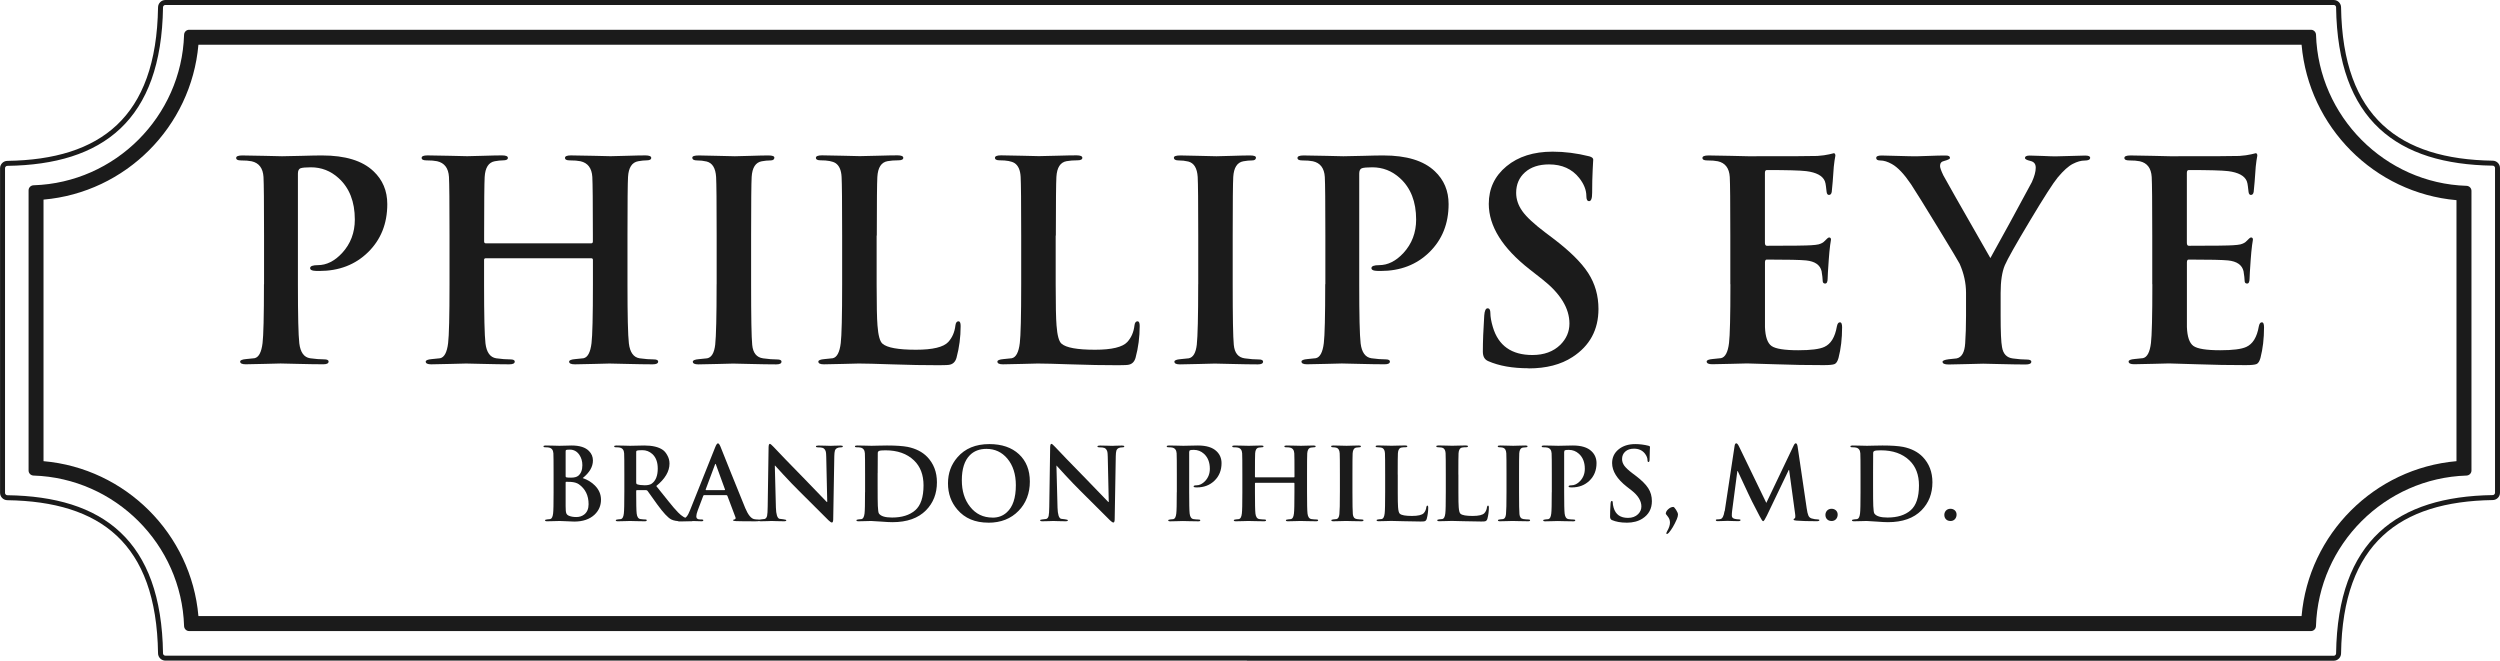 <?xml version="1.0" encoding="UTF-8"?>
<svg id="Layer_2" data-name="Layer 2" xmlns="http://www.w3.org/2000/svg" viewBox="0 0 502.09 132.7">
  <defs>
    <style>
      .cls-1 {
        fill: none;
        stroke: #1b1b1b;
        stroke-miterlimit: 10;
      }

      .cls-2 {
        fill: #1b1b1b;
      }
    </style>
  </defs>
  <g id="Layer_1-2" data-name="Layer 1">
    <path class="cls-2" d="m462.24,8.98c1.44,16.54,14.62,29.77,31.11,31.22v52.42c-16.49,1.44-29.67,14.62-31.11,31.11H39.85c-1.44-16.49-14.62-29.67-31.11-31.11v-52.53c16.49-1.44,29.67-14.62,31.11-31.11h422.39m1.88-3H37.98c-.55,0-.99.44-1.01,1-.52,16.4-13.82,29.71-30.23,30.23-.55.02-1,.46-1,1.01v56.28c0,.55.44.99,1,1.01,16.4.52,29.71,13.82,30.23,30.23.02.55.46,1,1.01,1h426.14c.55,0,.99-.44,1.01-1,.52-16.4,13.82-29.71,30.23-30.23.55-.02,1-.46,1-1.01v-56.17c0-.55-.44-.99-.99-1.01-16.4-.52-29.71-13.93-30.23-30.34-.02-.55-.46-1-1.01-1h0Z"/>
    <g>
      <g>
        <path class="cls-2" d="m53.03,57.09v-9.77c0-6.62-.04-10.55-.11-11.77-.11-1.78-.91-2.83-2.39-3.16-.52-.11-1.24-.17-2.16-.17-.63,0-.94-.17-.94-.5s.41-.5,1.22-.5c1.11,0,2.62.03,4.52.08,1.91.06,3.06.08,3.47.08.74,0,2.04-.03,3.91-.08,1.87-.06,3.25-.08,4.13-.08,4.66,0,8.1,1.05,10.32,3.16,1.85,1.74,2.78,3.94,2.78,6.61,0,3.92-1.29,7.14-3.86,9.66-2.57,2.52-5.84,3.77-9.8,3.77-.59,0-.98-.02-1.17-.06-.44-.07-.67-.24-.67-.5,0-.41.52-.61,1.55-.61,1.74,0,3.37-.81,4.88-2.44,1.7-1.85,2.55-4.09,2.55-6.72,0-3.59-1.09-6.36-3.27-8.33-1.59-1.44-3.44-2.16-5.55-2.16-1.04,0-1.73.07-2.08.19-.35.13-.53.49-.53,1.08v22.2c0,6.29.09,10.25.28,11.88.22,1.81.94,2.81,2.16,3,1.07.15,2.02.22,2.83.22.59,0,.89.15.89.44,0,.37-.35.55-1.05.55-1.41,0-3.12-.03-5.13-.08-2.02-.06-3.17-.08-3.47-.08-.33,0-1.38.03-3.14.08-1.76.05-3.04.08-3.86.08-.74,0-1.11-.18-1.11-.55,0-.26.41-.43,1.22-.5.56-.07,1.11-.13,1.67-.17.85-.18,1.39-1.2,1.61-3.05.18-1.44.28-5.38.28-11.82Z"/>
        <path class="cls-2" d="m97.54,48.87h21.2c.22,0,.33-.13.33-.39v-1.17c0-6.62-.04-10.55-.11-11.77-.11-1.78-.91-2.83-2.39-3.16-.52-.11-1.24-.17-2.16-.17-.63,0-.94-.17-.94-.5s.39-.5,1.17-.5c1.11,0,2.63.03,4.55.08,1.92.06,3.07.08,3.44.08s1.43-.03,3.19-.08c1.76-.06,3.03-.08,3.8-.08s1.17.17,1.17.5-.33.5-1,.5c-.44,0-.98.06-1.61.17-1.26.22-1.94,1.28-2.05,3.16-.07,1.22-.11,5.14-.11,11.77v9.77c0,6.29.09,10.25.28,11.88.22,1.81.94,2.81,2.16,3,1.07.15,2.02.22,2.83.22.59,0,.89.15.89.44,0,.37-.37.55-1.11.55-1.37,0-3.07-.03-5.11-.08-2.04-.06-3.22-.08-3.55-.08s-1.37.03-3.11.08c-1.74.05-3.02.08-3.83.08s-1.17-.18-1.17-.55c0-.26.41-.43,1.22-.5.56-.07,1.11-.13,1.67-.17.85-.18,1.39-1.2,1.61-3.05.18-1.44.28-5.38.28-11.82v-4.88c0-.22-.11-.33-.33-.33h-21.2c-.22,0-.33.11-.33.33v4.88c0,6.29.09,10.25.28,11.88.22,1.81.94,2.81,2.16,3,1.07.15,2.02.22,2.83.22.59,0,.89.15.89.44,0,.37-.37.55-1.11.55-1.37,0-3.07-.03-5.11-.08-2.04-.06-3.22-.08-3.55-.08s-1.38.03-3.14.08c-1.76.05-3.04.08-3.86.08-.74,0-1.11-.18-1.11-.55,0-.26.41-.43,1.22-.5.56-.07,1.11-.13,1.67-.17.85-.18,1.39-1.2,1.61-3.05.18-1.44.28-5.38.28-11.82v-9.77c0-6.62-.04-10.55-.11-11.77-.11-1.78-.91-2.83-2.39-3.16-.52-.11-1.24-.17-2.16-.17-.63,0-.94-.17-.94-.5s.39-.5,1.17-.5c1.11,0,2.63.03,4.55.08,1.92.06,3.07.08,3.44.08s1.43-.03,3.19-.08c1.76-.06,3.02-.08,3.8-.08s1.17.17,1.17.5-.33.5-1,.5c-.44,0-.98.06-1.61.17-1.26.22-1.94,1.28-2.05,3.16-.07,1.22-.11,5.14-.11,11.77v1.17c0,.26.11.39.33.39Z"/>
        <path class="cls-2" d="m143.93,57.09v-9.77c0-6.62-.04-10.55-.11-11.77-.11-1.78-.74-2.81-1.89-3.11-.63-.15-1.27-.22-1.92-.22s-.97-.18-.97-.56c0-.3.44-.44,1.33-.44.74,0,2.01.03,3.8.08,1.79.06,2.93.08,3.41.08.41,0,1.44-.03,3.11-.08,1.67-.06,2.89-.08,3.66-.08s1.17.15,1.17.44c0,.37-.27.56-.8.56s-1.11.06-1.73.17c-1.24.22-1.92,1.28-2.03,3.16-.07,1.22-.11,5.14-.11,11.77v9.77c0,6.62.07,10.68.22,12.16.15,1.63.88,2.54,2.2,2.72,1.06.15,2,.22,2.8.22.59,0,.88.15.88.44,0,.37-.35.55-1.05.55-1.41,0-3.12-.03-5.13-.08-2.02-.06-3.19-.08-3.52-.08s-1.38.03-3.14.08c-1.76.05-3.04.08-3.86.08-.74,0-1.11-.18-1.11-.55,0-.26.41-.43,1.22-.5.56-.07,1.11-.13,1.67-.17.89-.18,1.42-1.1,1.61-2.75.18-1.65.28-5.69.28-12.13Z"/>
        <path class="cls-2" d="m176.06,47.32v9.77c0,4.18.06,6.94.17,8.27.15,2,.48,3.22,1,3.66.92.81,3.16,1.22,6.72,1.22,3.37,0,5.53-.52,6.49-1.55.81-.89,1.29-2,1.44-3.33.07-.56.28-.83.61-.83.3,0,.44.31.44.94,0,2.22-.28,4.35-.83,6.38-.22.78-.67,1.24-1.33,1.39-.26.07-.98.11-2.16.11-2.96,0-6.09-.05-9.38-.17-3.29-.11-5.55-.17-6.77-.17-.33,0-1.38.03-3.14.08-1.76.05-3.04.08-3.86.08-.74,0-1.11-.18-1.11-.55,0-.26.41-.43,1.22-.5.56-.07,1.11-.13,1.67-.17.85-.18,1.39-1.2,1.61-3.05.18-1.44.28-5.38.28-11.82v-9.77c0-6.62-.04-10.55-.11-11.77-.07-1.37-.48-2.29-1.22-2.78-.59-.37-1.59-.56-3-.56-.63,0-.94-.17-.94-.5s.41-.5,1.22-.5c.96,0,2.37.03,4.22.08,1.85.06,2.98.08,3.39.08.37,0,1.53-.03,3.47-.08,1.94-.06,3.3-.08,4.08-.08s1.17.17,1.17.5-.33.5-1,.5c-.81,0-1.54.06-2.16.17-1.26.22-1.94,1.28-2.05,3.16-.07,1.22-.11,5.14-.11,11.77Z"/>
        <path class="cls-2" d="m212.02,47.32v9.77c0,4.18.06,6.94.17,8.27.15,2,.48,3.22,1,3.66.92.81,3.16,1.22,6.72,1.22,3.37,0,5.53-.52,6.49-1.55.81-.89,1.29-2,1.44-3.33.07-.56.28-.83.61-.83.3,0,.44.31.44.94,0,2.22-.28,4.35-.83,6.38-.22.78-.67,1.24-1.33,1.39-.26.07-.98.11-2.16.11-2.96,0-6.09-.05-9.38-.17-3.29-.11-5.55-.17-6.77-.17-.33,0-1.38.03-3.14.08-1.76.05-3.04.08-3.86.08-.74,0-1.11-.18-1.11-.55,0-.26.41-.43,1.22-.5.56-.07,1.11-.13,1.67-.17.85-.18,1.39-1.2,1.61-3.05.18-1.44.28-5.38.28-11.82v-9.77c0-6.62-.04-10.55-.11-11.77-.07-1.37-.48-2.29-1.22-2.78-.59-.37-1.59-.56-3-.56-.63,0-.94-.17-.94-.5s.41-.5,1.22-.5c.96,0,2.37.03,4.22.08,1.85.06,2.98.08,3.39.08.37,0,1.53-.03,3.47-.08,1.94-.06,3.3-.08,4.08-.08s1.17.17,1.17.5-.33.5-1,.5c-.81,0-1.54.06-2.16.17-1.26.22-1.94,1.28-2.05,3.16-.07,1.22-.11,5.14-.11,11.77Z"/>
        <path class="cls-2" d="m240.65,57.09v-9.77c0-6.62-.04-10.55-.11-11.77-.11-1.78-.74-2.81-1.89-3.11-.63-.15-1.27-.22-1.92-.22s-.97-.18-.97-.56c0-.3.44-.44,1.33-.44.74,0,2.01.03,3.8.08,1.79.06,2.93.08,3.41.08.41,0,1.44-.03,3.11-.08,1.67-.06,2.89-.08,3.66-.08s1.17.15,1.17.44c0,.37-.27.56-.8.56s-1.11.06-1.73.17c-1.24.22-1.92,1.28-2.03,3.16-.07,1.22-.11,5.14-.11,11.77v9.77c0,6.62.07,10.68.22,12.16.15,1.63.88,2.54,2.2,2.72,1.06.15,2,.22,2.8.22.59,0,.88.15.88.44,0,.37-.35.55-1.05.55-1.41,0-3.12-.03-5.13-.08-2.02-.06-3.19-.08-3.52-.08s-1.38.03-3.14.08c-1.76.05-3.04.08-3.86.08-.74,0-1.11-.18-1.11-.55,0-.26.41-.43,1.22-.5.56-.07,1.11-.13,1.67-.17.89-.18,1.42-1.1,1.61-2.75.18-1.65.28-5.69.28-12.13Z"/>
        <path class="cls-2" d="m266.18,57.09v-9.77c0-6.62-.04-10.55-.11-11.77-.11-1.78-.91-2.83-2.39-3.16-.52-.11-1.24-.17-2.16-.17-.63,0-.94-.17-.94-.5s.41-.5,1.22-.5c1.11,0,2.62.03,4.52.08,1.91.06,3.06.08,3.47.08.74,0,2.04-.03,3.91-.08,1.87-.06,3.25-.08,4.13-.08,4.66,0,8.1,1.05,10.32,3.16,1.85,1.74,2.78,3.94,2.78,6.61,0,3.92-1.29,7.14-3.86,9.66-2.57,2.52-5.84,3.77-9.8,3.77-.59,0-.98-.02-1.17-.06-.44-.07-.67-.24-.67-.5,0-.41.52-.61,1.55-.61,1.74,0,3.37-.81,4.88-2.44,1.7-1.85,2.55-4.09,2.55-6.72,0-3.59-1.09-6.36-3.27-8.33-1.59-1.44-3.44-2.16-5.55-2.16-1.04,0-1.73.07-2.08.19-.35.13-.53.49-.53,1.08v22.2c0,6.29.09,10.25.28,11.88.22,1.81.94,2.81,2.16,3,1.07.15,2.02.22,2.83.22.59,0,.89.15.89.44,0,.37-.35.55-1.05.55-1.41,0-3.12-.03-5.13-.08-2.02-.06-3.17-.08-3.47-.08-.33,0-1.38.03-3.14.08-1.76.05-3.04.08-3.86.08-.74,0-1.11-.18-1.11-.55,0-.26.41-.43,1.22-.5.55-.07,1.11-.13,1.66-.17.85-.18,1.39-1.2,1.61-3.05.18-1.44.28-5.38.28-11.82Z"/>
        <path class="cls-2" d="m306.97,73.96c-3.22,0-5.92-.48-8.1-1.44-.7-.3-1.06-.92-1.06-1.89,0-2,.09-4.42.28-7.27.07-.96.3-1.44.67-1.44s.56.31.56.94c0,.78.17,1.72.5,2.83,1.11,3.74,3.76,5.61,7.94,5.61,2.33,0,4.2-.68,5.61-2.05,1.22-1.22,1.83-2.64,1.83-4.27,0-3.07-1.81-6.03-5.44-8.88l-2.55-2c-5.48-4.29-8.21-8.68-8.21-13.15,0-3.07,1.18-5.59,3.55-7.55,2.37-1.96,5.46-2.94,9.27-2.94,2.41,0,4.87.31,7.38.94.52.15.78.37.78.67,0-.07-.04.58-.11,1.97-.07,1.39-.11,2.95-.11,4.69,0,1.11-.2,1.67-.61,1.67-.37,0-.55-.33-.55-1,0-1.22-.48-2.44-1.44-3.66-1.44-1.81-3.46-2.72-6.05-2.72-2.04,0-3.64.53-4.83,1.58-1.18,1.05-1.78,2.43-1.78,4.13,0,1.3.42,2.53,1.25,3.69.83,1.17,2.38,2.6,4.63,4.3l1.55,1.17c3.33,2.52,5.68,4.84,7.05,6.97,1.37,2.13,2.05,4.52,2.05,7.19,0,4.18-1.74,7.4-5.22,9.66-2.33,1.52-5.27,2.28-8.82,2.28Z"/>
      </g>
      <g>
        <path class="cls-2" d="m347.51,57.09v-9.77c0-6.62-.04-10.55-.11-11.77-.11-1.78-.91-2.83-2.39-3.16-.52-.11-1.24-.17-2.16-.17-.63,0-.94-.17-.94-.5s.41-.5,1.22-.5c1.11,0,2.62.03,4.52.08,1.91.06,3.06.08,3.47.08,8.77,0,13.39-.02,13.88-.06.96-.07,1.76-.18,2.39-.33.63-.15.92-.22.89-.22.22,0,.33.17.33.5,0,.04-.06.37-.17,1-.11.74-.2,1.61-.25,2.61-.06,1-.16,2.22-.31,3.66-.07.41-.26.61-.56.61-.26,0-.42-.2-.47-.61-.06-.41-.1-.8-.14-1.17-.04-.37-.11-.7-.22-1-.45-1.07-1.69-1.74-3.73-2-1.26-.15-3.9-.22-7.91-.22-.26,0-.39.19-.39.56v14.04c0,.41.13.61.39.61,5.09,0,8.06-.04,8.92-.11.63-.04,1.11-.09,1.45-.17.56-.15.97-.37,1.23-.67.45-.48.74-.72.89-.72.26,0,.39.15.39.44,0,.04-.06.41-.17,1.11-.11.85-.2,1.83-.28,2.94-.15,2.11-.22,3.35-.22,3.72,0,.7-.17,1.05-.5,1.05s-.5-.19-.5-.58-.08-1.03-.22-1.91c-.3-1.26-1.34-1.98-3.12-2.16-1.04-.11-3.68-.17-7.91-.17-.22,0-.34.19-.34.56v12.99c.07,1.96.51,3.23,1.31,3.8.8.57,2.59.86,5.38.86,2.53,0,4.27-.22,5.24-.67,1.3-.59,2.14-1.96,2.51-4.11.11-.56.31-.83.61-.83s.44.33.44,1c0,2.26-.24,4.31-.72,6.16-.19.67-.44,1.07-.78,1.22-.33.15-1.07.22-2.22.22-3.22,0-6.42-.05-9.6-.17-3.18-.11-5.11-.17-5.77-.17-.33,0-1.38.03-3.14.08-1.76.05-3.04.08-3.86.08-.74,0-1.11-.18-1.11-.55,0-.26.41-.43,1.22-.5.55-.07,1.11-.13,1.66-.17.85-.18,1.39-1.2,1.61-3.05.18-1.44.28-5.38.28-11.82Z"/>
        <path class="cls-2" d="m394.85,63.36v-4.55c0-1.96-.43-3.9-1.28-5.83-.22-.44-1.67-2.87-4.36-7.27-2.68-4.4-4.49-7.31-5.41-8.71-1.37-2.03-2.65-3.39-3.83-4.05-.85-.48-1.63-.72-2.33-.72-.56,0-.83-.17-.83-.5s.35-.5,1.06-.5c.26,0,1.32.03,3.19.08,1.87.06,3.14.08,3.8.08.3,0,1.13-.03,2.5-.08,1.37-.06,2.52-.08,3.44-.08.56,0,.83.17.83.5,0,.19-.41.39-1.22.61-.52.11-.78.44-.78,1,0,.33.22.96.67,1.89.15.33,3.29,5.86,9.44,16.6,2.52-4.51,5.29-9.6,8.33-15.26.52-1.15.78-2.11.78-2.89s-.36-1.19-1.08-1.36c-.72-.17-1.08-.36-1.08-.58,0-.33.31-.5.94-.5s1.53.03,2.69.08c1.17.06,2.01.08,2.52.08.41,0,1.42-.03,3.03-.08,1.61-.06,2.58-.08,2.91-.08.67,0,1,.15,1,.44,0,.37-.36.56-1.09.56s-1.52.22-2.39.67c-.87.44-1.88,1.35-3.03,2.72-.89,1.07-2.76,3.98-5.59,8.71-2.84,4.74-4.52,7.72-5.04,8.94-.56,1.33-.84,3.18-.84,5.55v4.55c0,3.26.09,5.37.28,6.33.22,1.37.95,2.13,2.18,2.28,1.08.15,2.01.22,2.8.22.6,0,.9.15.9.44,0,.37-.39.55-1.17.55-1.33,0-3-.03-5-.08-2-.06-3.16-.08-3.5-.08-.41,0-1.48.03-3.22.08-1.74.05-2.98.08-3.72.08-.81,0-1.22-.18-1.22-.55,0-.22.41-.39,1.22-.5.52-.07,1.05-.13,1.61-.17,1.04-.22,1.61-1.24,1.72-3.05.11-1.59.17-3.44.17-5.55Z"/>
        <path class="cls-2" d="m432.25,57.09v-9.77c0-6.62-.04-10.55-.11-11.77-.11-1.78-.91-2.83-2.39-3.16-.52-.11-1.24-.17-2.16-.17-.63,0-.94-.17-.94-.5s.41-.5,1.22-.5c1.11,0,2.62.03,4.52.08,1.91.06,3.06.08,3.47.08,8.77,0,13.39-.02,13.88-.06.96-.07,1.76-.18,2.39-.33.63-.15.92-.22.89-.22.22,0,.33.17.33.5,0,.04-.06.37-.17,1-.11.74-.2,1.61-.25,2.61-.06,1-.16,2.22-.31,3.66-.07.41-.26.61-.56.61-.26,0-.42-.2-.47-.61-.06-.41-.1-.8-.14-1.17-.04-.37-.11-.7-.22-1-.45-1.07-1.69-1.74-3.73-2-1.26-.15-3.9-.22-7.91-.22-.26,0-.39.19-.39.56v14.04c0,.41.13.61.39.61,5.09,0,8.06-.04,8.92-.11.63-.04,1.11-.09,1.45-.17.56-.15.97-.37,1.23-.67.45-.48.74-.72.89-.72.26,0,.39.15.39.44,0,.04-.06.41-.17,1.11-.11.85-.2,1.83-.28,2.94-.15,2.11-.22,3.35-.22,3.72,0,.7-.17,1.05-.5,1.05s-.5-.19-.5-.58-.08-1.03-.22-1.91c-.3-1.26-1.34-1.98-3.12-2.16-1.04-.11-3.68-.17-7.91-.17-.22,0-.34.19-.34.56v12.99c.07,1.96.51,3.23,1.31,3.8.8.57,2.59.86,5.38.86,2.53,0,4.27-.22,5.24-.67,1.3-.59,2.14-1.96,2.51-4.11.11-.56.31-.83.61-.83s.44.33.44,1c0,2.26-.24,4.31-.72,6.16-.19.67-.44,1.07-.78,1.22-.33.15-1.07.22-2.22.22-3.22,0-6.42-.05-9.6-.17-3.18-.11-5.11-.17-5.77-.17-.33,0-1.38.03-3.14.08-1.76.05-3.04.08-3.86.08-.74,0-1.11-.18-1.11-.55,0-.26.41-.43,1.22-.5.55-.07,1.11-.13,1.66-.17.85-.18,1.39-1.2,1.61-3.05.18-1.44.28-5.38.28-11.82Z"/>
      </g>
    </g>
    <g>
      <path class="cls-2" d="m111.18,98.85v-3.54c0-2.4-.01-3.83-.04-4.27-.04-.65-.33-1.03-.87-1.15-.19-.04-.45-.06-.78-.06-.23,0-.34-.06-.34-.18s.15-.18.44-.18c.42,0,.96,0,1.62.03.66.02,1.04.03,1.12.03.35,0,.8,0,1.34-.03.54-.02.92-.03,1.12-.03,1.61,0,2.78.37,3.5,1.11.52.52.79,1.16.79,1.91,0,1.25-.68,2.42-2.05,3.52.98.34,1.8.84,2.46,1.51.81.82,1.21,1.77,1.21,2.84,0,1.18-.43,2.18-1.29,3-.99.93-2.36,1.39-4.09,1.39-.15,0-.62-.02-1.41-.06-.79-.04-1.3-.06-1.51-.06-.12,0-.5,0-1.14.03-.64.02-1.1.03-1.4.03-.27,0-.4-.07-.4-.2,0-.09.15-.15.44-.18.2-.03.4-.05.6-.06.31-.07.5-.44.58-1.11.07-.52.1-1.95.1-4.29Zm2.42-8.17v4.97c0,.12.05.19.14.22.17.04.49.06.95.06.66,0,1.14-.13,1.45-.38.55-.46.82-1.17.82-2.13,0-.78-.2-1.47-.6-2.07-.48-.7-1.12-1.05-1.91-1.05-.46,0-.71.03-.77.08-.05.05-.08.15-.08.3Zm4.61,10.59c0-1.76-.65-3.09-1.95-4.01-.4-.28-.96-.44-1.67-.48-.25-.01-.54-.02-.87-.02-.08,0-.12.05-.12.14v4.77c0,.7.04,1.15.12,1.37.08.26.27.44.58.56.39.16.88.24,1.47.24s1.12-.17,1.55-.5c.59-.46.89-1.15.89-2.07Z"/>
      <path class="cls-2" d="m125.39,98.85v-3.54c0-2.4-.01-3.83-.04-4.27-.04-.65-.33-1.03-.87-1.15-.19-.04-.45-.06-.79-.06-.23,0-.34-.06-.34-.18s.15-.18.44-.18c.42,0,.96,0,1.63.03.67.02,1.05.03,1.13.03.23,0,.71,0,1.44-.03.73-.02,1.2-.03,1.4-.03,1.62,0,2.86.29,3.7.87.34.23.63.57.89,1.03.32.54.48,1.11.48,1.73,0,1.57-.89,3.07-2.66,4.51,1.46,1.85,2.27,2.86,2.42,3.02.78.98,1.43,1.74,1.95,2.27.74.77,1.49,1.22,2.26,1.37.16.01.31.03.46.04.23.03.34.09.34.18,0,.13-.13.2-.38.2h-1.91c-.97,0-1.68-.13-2.15-.38-.66-.35-1.58-1.34-2.76-2.96-.58-.82-1.24-1.74-1.99-2.78-.08-.09-.2-.14-.36-.14h-1.75c-.11,0-.16.05-.16.16v.28c0,2.27.03,3.69.1,4.28.08.68.34,1.05.79,1.1.4.05.73.08.99.08.16,0,.24.05.24.16,0,.13-.13.2-.4.2-.46,0-1.06,0-1.8-.03-.74-.02-1.13-.03-1.16-.03-.09,0-.45,0-1.07.03-.62.02-1.08.03-1.39.03-.27,0-.4-.07-.4-.2,0-.09.15-.15.44-.18.2-.03.4-.05.6-.06.31-.07.5-.44.58-1.11.07-.52.1-1.95.1-4.29Zm2.38-8.07v6.12c0,.2.06.32.18.36.38.13.89.2,1.53.2s1.12-.11,1.43-.34c.79-.58,1.19-1.58,1.19-3.02,0-1.27-.36-2.25-1.09-2.92-.58-.51-1.24-.77-1.99-.77-.64,0-1.03.04-1.15.12-.07.04-.1.12-.1.24Z"/>
      <path class="cls-2" d="m145.9,99.44h-4.49c-.08,0-.14.05-.18.16l-1.09,2.88c-.2.54-.3.95-.3,1.23,0,.42.27.62.81.62h.3c.2,0,.3.05.3.16,0,.13-.11.2-.34.2-.22,0-.57,0-1.08-.03-.5-.02-.86-.03-1.06-.03-1.17.04-1.96.06-2.38.06-.25,0-.38-.07-.38-.2,0-.11.08-.16.24-.16.21,0,.42-.01.62-.04.43-.05.78-.24,1.05-.56.21-.25.44-.67.66-1.25l5.05-12.64c.21-.54.4-.8.56-.8.15,0,.32.21.5.64,1.23,3.11,2.9,7.24,4.99,12.38.56,1.33,1.15,2.06,1.77,2.2.24.05.52.08.85.08.17,0,.26.05.26.16,0,.08-.07.13-.2.16-.13.03-.38.04-.72.04-1.66,0-2.93-.01-3.8-.04-.4-.01-.6-.07-.6-.16,0-.11.09-.17.28-.18.21-.07.28-.22.18-.46l-1.61-4.27c-.04-.1-.11-.14-.2-.14Zm-4.09-1.01h3.7c.09,0,.13-.04.1-.12l-1.81-4.97c-.03-.12-.06-.18-.1-.18-.05,0-.09.06-.12.18l-1.85,4.95c-.03.1,0,.14.08.14Z"/>
      <path class="cls-2" d="m155.61,93.5l.22,8.46c.04,1.34.28,2.09.7,2.23.04.01.3.05.79.1.4.05.6.12.6.2,0,.13-.15.2-.46.2-.51,0-1.04,0-1.59-.03-.55-.02-.85-.03-.91-.03.01,0-.24,0-.77.03-.52.02-.99.03-1.41.03-.29,0-.44-.07-.44-.2,0-.09.17-.15.52-.18.24-.03.48-.05.7-.08.25-.08.42-.29.5-.64.07-.31.11-.93.12-1.85l.18-11.92c.01-.46.1-.68.26-.68.11,0,.36.21.75.62,1.1,1.18,3.18,3.34,6.24,6.46,1.37,1.42,2.84,2.95,4.43,4.59h.1l-.2-9.04c-.01-.5-.04-.84-.08-1.03-.11-.4-.31-.66-.6-.78-.2-.08-.56-.12-1.07-.12-.21,0-.32-.06-.32-.18s.17-.18.52-.18c.4,0,.89,0,1.45.03.56.02.89.03.99.03.01,0,.25,0,.71-.03.46-.02.88-.03,1.27-.03.31,0,.46.06.46.18s-.12.18-.36.18c-.67,0-1.08.22-1.23.67-.07.24-.11.61-.12,1.11l-.22,12.7c-.01.42-.1.62-.26.62-.15,0-.38-.15-.68-.44-1.29-1.27-3.27-3.25-5.94-5.92-.91-.9-1.94-1.97-3.08-3.2-.58-.63-1.15-1.25-1.71-1.87h-.06Z"/>
      <path class="cls-2" d="m173.74,98.85v-3.54c0-2.4-.01-3.83-.04-4.27-.04-.65-.33-1.03-.87-1.15-.19-.04-.45-.06-.79-.06-.23,0-.34-.06-.34-.18s.15-.18.44-.18c.4,0,.95,0,1.64.03.69.02,1.11.03,1.26.03.16,0,.6,0,1.33-.03.72-.02,1.32-.03,1.77-.03,1.81,0,3.19.1,4.15.28,1.65.34,2.96,1.01,3.93,2.01,1.3,1.35,1.95,3.06,1.95,5.11,0,2.25-.73,4.13-2.2,5.62-1.56,1.58-3.8,2.38-6.74,2.38-.52,0-1.3-.04-2.32-.12s-1.68-.12-1.97-.12c-.12,0-.5,0-1.14.03-.64.02-1.1.03-1.4.03-.27,0-.4-.07-.4-.2,0-.09.15-.15.44-.18.2-.03.4-.05.6-.06.31-.07.5-.44.59-1.11.07-.52.1-1.95.1-4.29Zm2.52-3.86v2.54c0,2.12.01,3.48.04,4.07.04.86.11,1.37.22,1.53.38.54,1.25.81,2.64.81,1.97,0,3.52-.48,4.64-1.45s1.68-2.64,1.68-5.01c0-2.12-.64-3.8-1.93-5.03-1.41-1.34-3.31-2.01-5.71-2.01-.67,0-1.1.04-1.28.12-.18.08-.27.22-.27.42-.02.6-.02,1.95-.02,4.03Z"/>
      <path class="cls-2" d="m198.5,104.97c-2.66,0-4.73-.87-6.22-2.62-1.26-1.46-1.89-3.22-1.89-5.27s.63-3.77,1.89-5.23c1.52-1.77,3.66-2.66,6.42-2.66,2.5,0,4.48.68,5.94,2.03,1.46,1.36,2.19,3.19,2.19,5.5s-.75,4.32-2.25,5.86c-1.54,1.6-3.57,2.4-6.08,2.4Zm.85-1.01c1.13,0,2.08-.35,2.86-1.07,1.21-1.09,1.81-2.9,1.81-5.44,0-2.2-.57-3.99-1.71-5.35-1.1-1.3-2.5-1.95-4.19-1.95-1.38,0-2.5.42-3.34,1.27-1.07,1.07-1.61,2.75-1.61,5.03,0,2.16.55,3.93,1.65,5.31,1.14,1.46,2.65,2.19,4.53,2.19Z"/>
      <path class="cls-2" d="m212.17,93.5l.22,8.46c.04,1.34.27,2.09.7,2.23.04.01.3.05.78.1.4.05.6.12.6.2,0,.13-.16.2-.46.2-.51,0-1.04,0-1.59-.03-.55-.02-.85-.03-.91-.03.01,0-.24,0-.77.03-.52.02-.99.03-1.41.03-.29,0-.44-.07-.44-.2,0-.09.17-.15.52-.18.24-.03.48-.05.7-.08.26-.08.42-.29.5-.64.07-.31.11-.93.12-1.85l.18-11.92c.01-.46.1-.68.26-.68.11,0,.36.21.74.62,1.1,1.18,3.18,3.34,6.24,6.46,1.37,1.42,2.84,2.95,4.43,4.59h.1l-.2-9.04c-.01-.5-.04-.84-.08-1.03-.11-.4-.31-.66-.6-.78-.2-.08-.56-.12-1.07-.12-.21,0-.32-.06-.32-.18s.17-.18.52-.18c.4,0,.89,0,1.45.03.56.02.89.03.99.03.01,0,.25,0,.7-.03.46-.02.88-.03,1.27-.03.31,0,.46.06.46.18s-.12.18-.36.18c-.67,0-1.08.22-1.23.67-.07.24-.11.61-.12,1.11l-.22,12.7c-.01.42-.1.62-.26.62-.15,0-.38-.15-.68-.44-1.29-1.27-3.27-3.25-5.94-5.92-.91-.9-1.94-1.97-3.08-3.2-.58-.63-1.15-1.25-1.71-1.87h-.06Z"/>
      <path class="cls-2" d="m236.35,98.85v-3.54c0-2.4-.01-3.83-.04-4.27-.04-.65-.33-1.03-.87-1.15-.19-.04-.45-.06-.78-.06-.23,0-.34-.06-.34-.18s.15-.18.44-.18c.4,0,.95,0,1.64.03.69.02,1.11.03,1.26.03.27,0,.74,0,1.42-.03.68-.02,1.18-.03,1.5-.03,1.69,0,2.94.38,3.74,1.15.67.63,1.01,1.43,1.01,2.4,0,1.42-.47,2.59-1.4,3.5-.93.91-2.12,1.37-3.55,1.37-.21,0-.36,0-.42-.02-.16-.03-.24-.09-.24-.18,0-.15.19-.22.56-.22.63,0,1.22-.29,1.77-.88.62-.67.93-1.48.93-2.44,0-1.3-.4-2.31-1.19-3.02-.58-.52-1.25-.78-2.01-.78-.38,0-.63.02-.76.07-.13.05-.19.18-.19.39v8.05c0,2.28.03,3.72.1,4.31.08.66.34,1.02.78,1.09.39.05.73.08,1.03.08.21,0,.32.05.32.16,0,.13-.13.2-.38.2-.51,0-1.13,0-1.86-.03-.73-.02-1.15-.03-1.26-.03-.12,0-.5,0-1.14.03-.64.02-1.1.03-1.4.03-.27,0-.4-.07-.4-.2,0-.09.15-.15.44-.18.2-.03.4-.05.6-.06.31-.07.5-.44.58-1.11.07-.52.1-1.95.1-4.29Z"/>
      <path class="cls-2" d="m252.17,95.87h7.69c.08,0,.12-.05.12-.14v-.42c0-2.4-.01-3.83-.04-4.27-.04-.65-.33-1.03-.87-1.15-.19-.04-.45-.06-.78-.06-.23,0-.34-.06-.34-.18s.14-.18.42-.18c.4,0,.95,0,1.65.03.7.02,1.11.03,1.25.03s.52,0,1.16-.03c.64-.02,1.1-.03,1.38-.03s.42.06.42.18-.12.18-.36.18c-.16,0-.36.02-.58.06-.46.08-.7.46-.75,1.15-.03.44-.04,1.86-.04,4.27v3.54c0,2.28.03,3.72.1,4.31.08.66.34,1.02.78,1.09.39.05.73.08,1.03.08.21,0,.32.05.32.16,0,.13-.13.2-.4.2-.5,0-1.11,0-1.85-.03-.74-.02-1.17-.03-1.29-.03s-.5,0-1.13.03c-.63.02-1.09.03-1.39.03s-.42-.07-.42-.2c0-.09.15-.15.44-.18.2-.03.4-.05.6-.06.31-.07.5-.44.58-1.11.07-.52.1-1.95.1-4.29v-1.77c0-.08-.04-.12-.12-.12h-7.69c-.08,0-.12.04-.12.12v1.77c0,2.28.03,3.72.1,4.31.08.66.34,1.02.78,1.09.39.05.73.08,1.03.08.21,0,.32.05.32.16,0,.13-.13.2-.4.2-.5,0-1.11,0-1.85-.03-.74-.02-1.17-.03-1.29-.03s-.5,0-1.14.03c-.64.02-1.1.03-1.4.03-.27,0-.4-.07-.4-.2,0-.09.15-.15.44-.18.2-.03.4-.05.6-.06.31-.07.5-.44.58-1.11.07-.52.1-1.95.1-4.29v-3.54c0-2.4-.01-3.83-.04-4.27-.04-.65-.33-1.03-.87-1.15-.19-.04-.45-.06-.78-.06-.23,0-.34-.06-.34-.18s.14-.18.42-.18c.4,0,.95,0,1.65.03.7.02,1.11.03,1.25.03s.52,0,1.16-.03c.64-.02,1.1-.03,1.38-.03s.42.06.42.18-.12.18-.36.18c-.16,0-.36.02-.58.06-.46.08-.7.46-.74,1.15-.03.44-.04,1.86-.04,4.27v.42c0,.09.04.14.12.14Z"/>
      <path class="cls-2" d="m269.1,98.85v-3.54c0-2.4-.01-3.83-.04-4.27-.04-.65-.27-1.02-.68-1.13-.23-.05-.46-.08-.69-.08s-.35-.07-.35-.2c0-.11.16-.16.48-.16.27,0,.73,0,1.38.03.65.02,1.06.03,1.24.03.15,0,.52,0,1.13-.03.6-.02,1.05-.03,1.33-.03s.42.05.42.16c0,.13-.1.2-.29.2s-.4.02-.63.06c-.45.08-.7.46-.74,1.15-.03.44-.04,1.86-.04,4.27v3.54c0,2.4.03,3.87.08,4.41.05.59.32.92.8.99.38.05.72.08,1.02.08.21,0,.32.05.32.16,0,.13-.13.2-.38.2-.51,0-1.13,0-1.86-.03-.73-.02-1.16-.03-1.28-.03s-.5,0-1.14.03c-.64.02-1.1.03-1.4.03-.27,0-.4-.07-.4-.2,0-.09.15-.15.44-.18.2-.03.4-.05.6-.06.32-.07.52-.4.58-1,.07-.6.1-2.06.1-4.4Z"/>
      <path class="cls-2" d="m280.72,95.31v3.54c0,1.52.02,2.52.06,3,.05.73.17,1.17.36,1.33.34.3,1.15.44,2.44.44,1.22,0,2.01-.19,2.36-.56.29-.32.47-.73.52-1.21.03-.2.1-.3.22-.3.11,0,.16.11.16.34,0,.8-.1,1.58-.3,2.31-.08.28-.24.45-.48.5-.1.03-.36.04-.79.04-1.07,0-2.21-.02-3.4-.06-1.2-.04-2.01-.06-2.46-.06-.12,0-.5,0-1.14.03-.64.02-1.1.03-1.4.03-.27,0-.4-.07-.4-.2,0-.09.15-.15.44-.18.2-.03.4-.05.6-.06.31-.07.5-.44.58-1.11.07-.52.1-1.95.1-4.29v-3.54c0-2.4-.01-3.83-.04-4.27-.03-.5-.18-.83-.44-1.01-.21-.13-.58-.2-1.09-.2-.23,0-.34-.06-.34-.18s.15-.18.44-.18c.35,0,.86,0,1.53.03.67.02,1.08.03,1.23.03.13,0,.55,0,1.26-.03.7-.02,1.2-.03,1.48-.03s.42.06.42.18-.12.18-.36.18c-.3,0-.56.02-.79.06-.46.08-.7.46-.74,1.15-.03.44-.04,1.86-.04,4.27Z"/>
      <path class="cls-2" d="m292.9,95.31v3.54c0,1.52.02,2.52.06,3,.05.73.17,1.17.36,1.33.34.3,1.15.44,2.44.44,1.22,0,2.01-.19,2.36-.56.29-.32.47-.73.52-1.21.03-.2.1-.3.22-.3.11,0,.16.11.16.34,0,.8-.1,1.58-.3,2.31-.08.28-.24.45-.48.5-.1.03-.36.04-.79.04-1.07,0-2.21-.02-3.4-.06-1.2-.04-2.01-.06-2.46-.06-.12,0-.5,0-1.14.03-.64.02-1.1.03-1.4.03-.27,0-.4-.07-.4-.2,0-.09.15-.15.44-.18.2-.03.4-.05.6-.06.31-.07.5-.44.58-1.11.07-.52.1-1.95.1-4.29v-3.54c0-2.4-.01-3.83-.04-4.27-.03-.5-.18-.83-.44-1.01-.21-.13-.58-.2-1.09-.2-.23,0-.34-.06-.34-.18s.15-.18.44-.18c.35,0,.86,0,1.53.03.67.02,1.08.03,1.23.03.13,0,.55,0,1.26-.03.7-.02,1.2-.03,1.48-.03s.42.06.42.18-.12.18-.36.18c-.3,0-.56.02-.79.06-.46.08-.7.46-.74,1.15-.03.44-.04,1.86-.04,4.27Z"/>
      <path class="cls-2" d="m302.56,98.85v-3.54c0-2.4-.01-3.83-.04-4.27-.04-.65-.27-1.02-.68-1.13-.23-.05-.46-.08-.69-.08s-.35-.07-.35-.2c0-.11.16-.16.48-.16.27,0,.73,0,1.38.03.65.02,1.06.03,1.24.03.15,0,.52,0,1.13-.03.6-.02,1.05-.03,1.33-.03s.42.05.42.16c0,.13-.1.2-.29.2s-.4.02-.63.06c-.45.08-.7.46-.74,1.15-.03.44-.04,1.86-.04,4.27v3.54c0,2.4.03,3.87.08,4.41.05.59.32.92.8.99.38.05.72.08,1.02.08.21,0,.32.05.32.16,0,.13-.13.2-.38.2-.51,0-1.13,0-1.86-.03-.73-.02-1.16-.03-1.28-.03s-.5,0-1.14.03c-.64.02-1.1.03-1.4.03-.27,0-.4-.07-.4-.2,0-.09.15-.15.44-.18.2-.03.4-.05.6-.06.32-.07.52-.4.58-1,.07-.6.1-2.06.1-4.4Z"/>
      <path class="cls-2" d="m311.66,98.85v-3.54c0-2.4-.01-3.83-.04-4.27-.04-.65-.33-1.03-.87-1.15-.19-.04-.45-.06-.78-.06-.23,0-.34-.06-.34-.18s.15-.18.44-.18c.4,0,.95,0,1.64.03.69.02,1.11.03,1.26.03.27,0,.74,0,1.42-.03.68-.02,1.18-.03,1.5-.03,1.69,0,2.94.38,3.74,1.15.67.63,1.01,1.43,1.01,2.4,0,1.42-.47,2.59-1.4,3.5-.93.91-2.12,1.37-3.55,1.37-.21,0-.36,0-.42-.02-.16-.03-.24-.09-.24-.18,0-.15.19-.22.56-.22.63,0,1.22-.29,1.77-.88.62-.67.93-1.48.93-2.44,0-1.3-.4-2.31-1.19-3.02-.58-.52-1.25-.78-2.01-.78-.38,0-.63.02-.76.07-.13.05-.19.18-.19.39v8.05c0,2.28.03,3.72.1,4.31.08.66.34,1.02.78,1.09.39.05.73.08,1.03.08.21,0,.32.05.32.16,0,.13-.13.2-.38.2-.51,0-1.13,0-1.86-.03-.73-.02-1.15-.03-1.26-.03-.12,0-.5,0-1.14.03-.64.02-1.1.03-1.4.03-.27,0-.4-.07-.4-.2,0-.09.15-.15.44-.18.2-.03.4-.05.6-.06.31-.07.5-.44.58-1.11.07-.52.1-1.95.1-4.29Z"/>
      <path class="cls-2" d="m326.68,104.97c-1.17,0-2.15-.18-2.94-.52-.25-.11-.38-.33-.38-.68,0-.73.03-1.6.1-2.64.03-.35.11-.52.24-.52s.2.11.2.34c0,.28.06.62.18,1.03.4,1.36,1.36,2.03,2.88,2.03.85,0,1.52-.25,2.03-.75.44-.44.66-.96.66-1.55,0-1.11-.66-2.19-1.97-3.22l-.93-.72c-1.99-1.56-2.98-3.15-2.98-4.77,0-1.11.43-2.03,1.29-2.74.86-.71,1.98-1.07,3.36-1.07.87,0,1.77.11,2.68.34.19.05.28.13.28.24,0-.03-.01.21-.04.72-.03.5-.04,1.07-.04,1.7,0,.4-.07.6-.22.6-.13,0-.2-.12-.2-.36,0-.44-.18-.88-.52-1.33-.52-.66-1.25-.99-2.19-.99-.74,0-1.32.19-1.75.58-.43.38-.65.88-.65,1.5,0,.47.15.92.45,1.34s.86.94,1.68,1.56l.56.42c1.21.91,2.06,1.75,2.56,2.53.5.77.74,1.64.74,2.61,0,1.52-.63,2.69-1.89,3.5-.85.55-1.91.83-3.2.83Z"/>
      <path class="cls-2" d="m334.55,103.2c0-.34.17-.65.51-.95s.67-.44,1-.44c.12,0,.31.2.56.59.26.4.38.71.38.96s-.09.56-.26.97c-.5,1.14-1.03,2.03-1.59,2.68-.19.16-.3.24-.34.24-.11,0-.16-.07-.16-.2,0,.04.05-.08.16-.34.39-.67.58-1.25.58-1.75,0-.46-.14-.86-.42-1.2-.28-.34-.42-.53-.42-.55Z"/>
      <path class="cls-2" d="m346.38,102.68l1.99-13.13c.05-.35.17-.52.34-.52.16,0,.34.21.54.62l5.49,11.35,5.48-11.49c.15-.32.29-.48.44-.48.17,0,.29.21.36.62l1.83,12.44c.09.67.21,1.15.34,1.45.13.3.35.49.64.58.44.13.86.2,1.25.2.21,0,.32.05.32.14,0,.15-.18.22-.52.22-1.7,0-3.07-.04-4.09-.12-.39-.03-.58-.1-.58-.22,0-.09.07-.17.21-.22s.18-.34.11-.87l-1.21-8.86h-.08l-4.39,9.16c-.36.75-.61,1.13-.75,1.13-.12,0-.36-.34-.7-1.01-1.27-2.43-2.05-3.96-2.31-4.58-.46-.99-1.15-2.49-2.09-4.48h-.08l-1.05,8.01c-.04.31-.06.62-.06.95s.2.55.6.64c.29.07.58.1.85.1.2,0,.3.05.3.14,0,.15-.16.22-.48.22s-.73,0-1.24-.03c-.5-.02-.8-.03-.88-.03-.11,0-.41,0-.9.03-.49.02-.86.03-1.1.03s-.36-.07-.36-.22c0-.1.11-.14.32-.14s.42-.02.6-.06c.4-.08.68-.61.82-1.59Z"/>
      <path class="cls-2" d="m367.82,104.63c-.39,0-.7-.13-.93-.4-.19-.23-.28-.5-.28-.83,0-.29.1-.56.28-.8.24-.28.56-.42.95-.42.35,0,.64.11.88.32.23.22.35.5.35.85s-.11.67-.34.92c-.23.25-.53.37-.91.37Z"/>
      <path class="cls-2" d="m373.66,98.85v-3.54c0-2.4-.01-3.83-.04-4.27-.04-.65-.33-1.03-.87-1.15-.19-.04-.45-.06-.78-.06-.23,0-.34-.06-.34-.18s.15-.18.44-.18c.4,0,.95,0,1.64.03.69.02,1.11.03,1.26.03.16,0,.6,0,1.33-.03.72-.02,1.32-.03,1.77-.03,1.81,0,3.19.1,4.15.28,1.65.34,2.96,1.01,3.93,2.01,1.3,1.35,1.95,3.06,1.95,5.11,0,2.25-.73,4.13-2.2,5.62-1.56,1.58-3.8,2.38-6.74,2.38-.52,0-1.3-.04-2.31-.12-1.02-.08-1.68-.12-1.97-.12-.12,0-.5,0-1.14.03-.64.02-1.1.03-1.4.03-.27,0-.4-.07-.4-.2,0-.09.15-.15.44-.18.2-.03.4-.05.6-.06.31-.07.5-.44.58-1.11.07-.52.1-1.95.1-4.29Zm2.52-3.86v2.54c0,2.12.01,3.48.04,4.07.04.86.11,1.37.22,1.53.38.54,1.25.81,2.64.81,1.97,0,3.52-.48,4.64-1.45s1.68-2.64,1.68-5.01c0-2.12-.64-3.8-1.93-5.03-1.41-1.34-3.31-2.01-5.72-2.01-.67,0-1.1.04-1.28.12-.18.08-.27.22-.27.42-.01.6-.02,1.95-.02,4.03Z"/>
      <path class="cls-2" d="m391.7,104.63c-.39,0-.7-.13-.93-.4-.19-.23-.28-.5-.28-.83,0-.29.1-.56.28-.8.24-.28.56-.42.95-.42.35,0,.64.11.88.32.23.22.35.5.35.85s-.11.67-.34.92c-.23.25-.53.37-.91.37Z"/>
    </g>
    <path class="cls-1" d="m250.91,132.2h217.78c.54,0,.98-.44.98-.98.33-22.47,12.07-31,30.94-31.29.54,0,.98-.44.98-.98V33.75c0-.54-.44-.98-.98-.98-18.87-.28-30.61-8.82-30.94-31.29,0-.54-.44-.98-.98-.98h-217.78.09H33.22c-.54,0-.98.44-.98.98-.33,22.47-11.88,31.05-30.75,31.33-.54,0-.98.44-.98.98v65.19c0,.54.44.98.98.98,18.87.28,30.42,8.77,30.75,31.24,0,.54.44.98.98.98h217.78-.09Z"/>
  </g>
</svg>